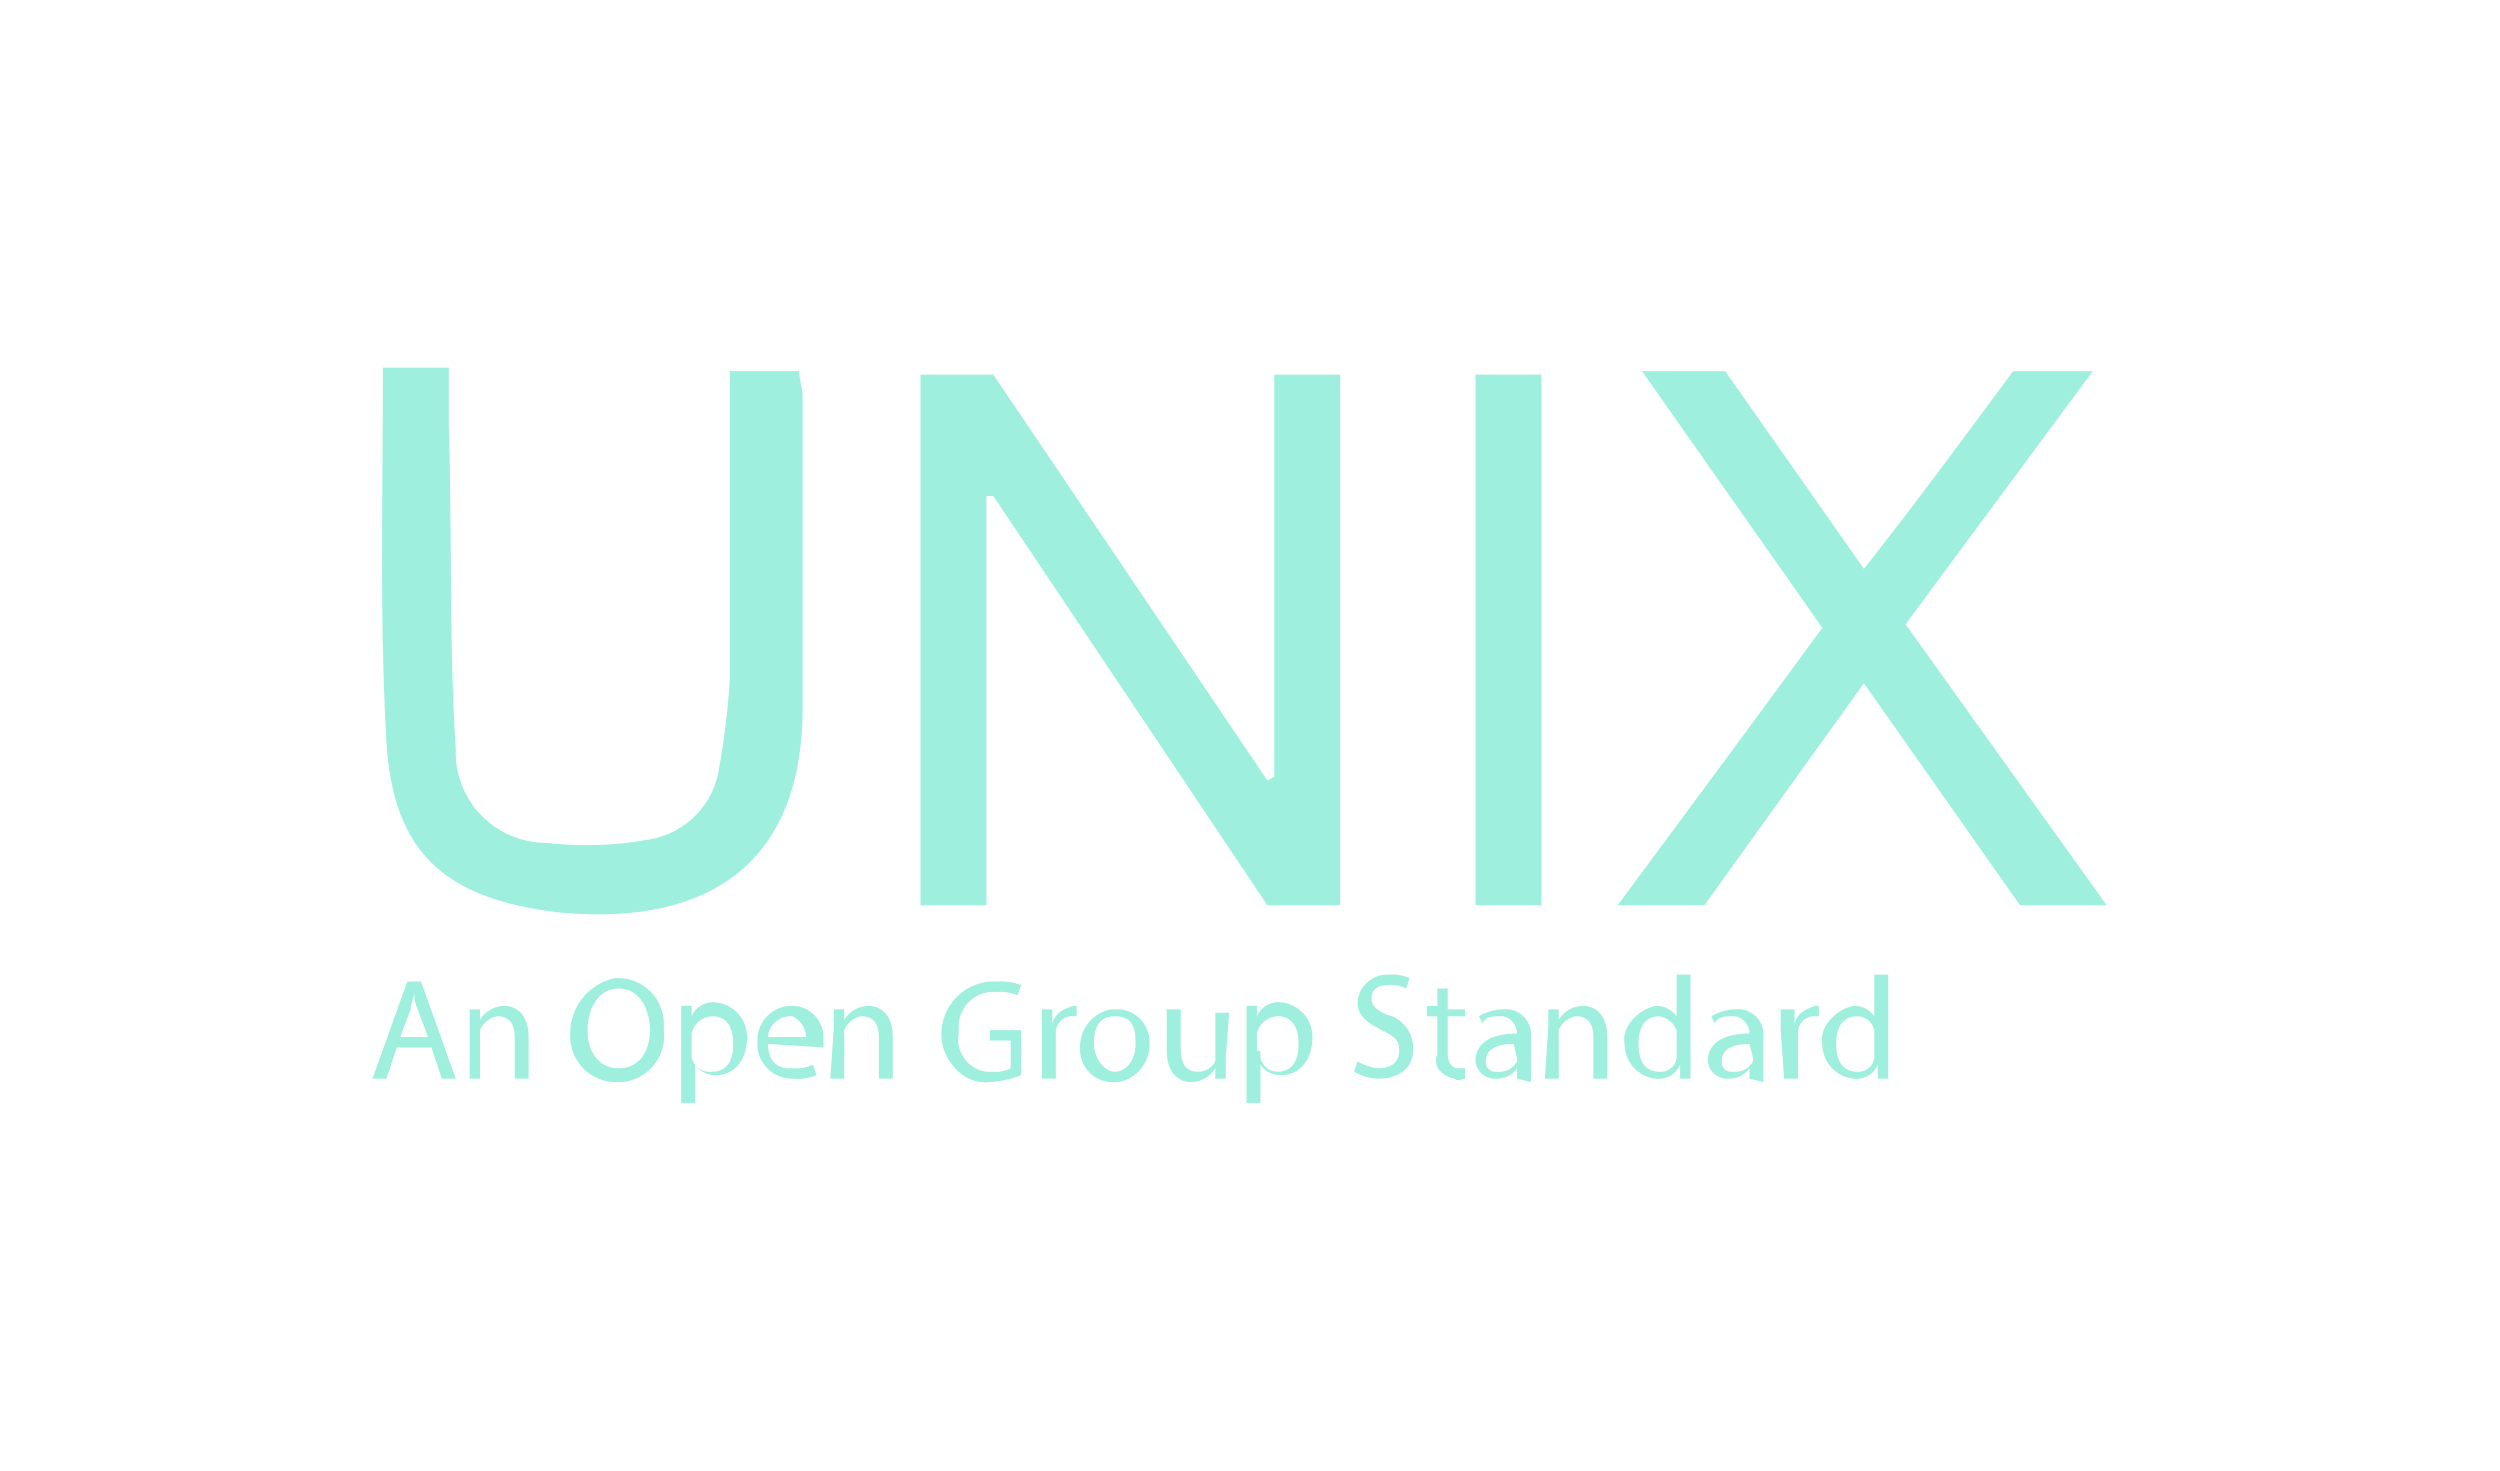 <svg width="68" height="40" viewBox="0 0 68 40" fill="none" xmlns="http://www.w3.org/2000/svg">
<g filter="url(#filter0_d)">
<path fill-rule="evenodd" clip-rule="evenodd" d="M16.849 7.094H18.736C18.736 7.189 18.76 7.307 18.783 7.425L18.783 7.425C18.807 7.542 18.831 7.66 18.831 7.755V16.245C18.831 20.868 15.812 22.189 12.132 21.811C9.113 21.434 7.698 20.208 7.51 17.189C7.368 14.649 7.386 12.162 7.403 9.609L7.403 9.609C7.409 8.748 7.415 7.88 7.415 7H9.208V8.604C9.245 9.774 9.253 10.943 9.261 12.113C9.272 13.868 9.283 15.623 9.396 17.378C9.385 17.707 9.44 18.036 9.558 18.344C9.676 18.652 9.855 18.933 10.084 19.17C10.312 19.408 10.587 19.597 10.89 19.727C11.193 19.856 11.519 19.924 11.849 19.925C12.792 20.035 13.746 20.003 14.68 19.83C15.165 19.745 15.61 19.507 15.949 19.151C16.289 18.794 16.505 18.338 16.566 17.849C16.707 17.069 16.802 16.282 16.849 15.491V7.094ZM31.661 18.132V7.189H33.453V21.623H31.472L24.019 10.491H23.831V21.623H22.038V7.189H24.019L31.472 18.227L31.661 18.132ZM48.831 13.981L53.925 7.094H51.755L51.755 7.095L51.755 7.095L51.755 7.095L51.755 7.095L51.755 7.095L51.755 7.095L51.755 7.095L51.755 7.095L51.755 7.095L51.755 7.095L51.755 7.095L51.755 7.095L51.755 7.095L51.755 7.095L51.755 7.095L51.755 7.095L51.755 7.095L51.755 7.095L51.755 7.095L51.755 7.095L51.755 7.095C50.434 8.887 49.114 10.68 47.699 12.472L43.925 7.094H41.661L46.567 14.076C44.774 16.528 42.888 19.075 41.001 21.622L41.001 21.623L41.001 21.623H43.359L47.699 15.585L51.944 21.623H54.303L48.831 13.981ZM38.925 21.623H37.133V7.189H38.925V21.623ZM7.51 26.34L7.793 25.491H8.736L9.019 26.34H9.396L8.453 23.698H8.076L7.132 26.34H7.51ZM8.359 24.453L8.642 25.208H7.887L8.17 24.453C8.17 24.359 8.194 24.288 8.217 24.217C8.238 24.154 8.26 24.09 8.264 24.009C8.262 24.163 8.294 24.314 8.359 24.453ZM9.774 24.925V24.453H10.057V24.736C10.127 24.623 10.223 24.529 10.339 24.463C10.454 24.397 10.584 24.361 10.717 24.359C11 24.359 11.378 24.547 11.378 25.208V26.34H11V25.208C11 24.925 10.906 24.642 10.529 24.642C10.424 24.659 10.326 24.703 10.244 24.769C10.161 24.835 10.097 24.921 10.057 25.019V26.34H9.774V24.925ZM15.019 25.52C15.065 25.357 15.078 25.187 15.057 25.019V24.831C15.052 24.507 14.921 24.198 14.692 23.969C14.463 23.74 14.154 23.609 13.831 23.604H13.736C13.388 23.674 13.076 23.863 12.852 24.139C12.628 24.414 12.507 24.759 12.51 25.113V25.208C12.515 25.532 12.645 25.841 12.874 26.07C13.103 26.299 13.412 26.429 13.736 26.434H13.925C14.093 26.418 14.256 26.368 14.405 26.288C14.553 26.207 14.684 26.098 14.79 25.966C14.895 25.834 14.973 25.682 15.019 25.52ZM13.831 26.057C13.264 26.057 12.981 25.585 12.981 25.019C12.981 24.453 13.264 23.887 13.831 23.887C14.396 23.887 14.68 24.453 14.68 25.019C14.68 25.585 14.396 26.057 13.831 26.057ZM15.528 25.019V24.358H15.812V24.642C15.866 24.515 15.96 24.41 16.079 24.342C16.198 24.274 16.336 24.247 16.472 24.264C16.706 24.288 16.922 24.397 17.079 24.572C17.236 24.746 17.322 24.973 17.321 25.207C17.321 25.868 16.944 26.245 16.472 26.245C16.362 26.248 16.252 26.224 16.153 26.175C16.055 26.125 15.97 26.052 15.906 25.962V27H15.528V25.019ZM15.812 25.585V25.774C15.845 25.894 15.92 25.999 16.024 26.068C16.128 26.137 16.254 26.167 16.378 26.151C16.755 26.151 16.944 25.868 16.944 25.396C16.944 24.924 16.755 24.642 16.378 24.642C16.244 24.645 16.115 24.693 16.013 24.779C15.91 24.865 15.839 24.982 15.812 25.113V25.585ZM18.453 26.057C18.076 26.057 17.887 25.774 17.887 25.396L19.397 25.491V25.208C19.397 24.983 19.307 24.767 19.148 24.607C18.989 24.448 18.773 24.359 18.547 24.359H18.453C18.329 24.37 18.209 24.407 18.098 24.465C17.988 24.524 17.891 24.604 17.812 24.7C17.733 24.797 17.674 24.908 17.639 25.027C17.603 25.147 17.591 25.272 17.604 25.396V25.491C17.628 25.724 17.737 25.941 17.912 26.098C18.086 26.255 18.313 26.341 18.547 26.34C18.772 26.362 18.999 26.33 19.208 26.245L19.113 25.962C18.935 26.039 18.741 26.072 18.547 26.057H18.453ZM18.817 24.87C18.884 24.971 18.921 25.087 18.925 25.208H17.887C17.898 25.061 17.961 24.923 18.065 24.82C18.169 24.716 18.307 24.652 18.453 24.642H18.547C18.657 24.691 18.751 24.77 18.817 24.87ZM19.68 24.925V24.453H19.963V24.736C20.032 24.623 20.129 24.529 20.245 24.463C20.36 24.397 20.49 24.361 20.623 24.359C20.906 24.359 21.283 24.547 21.283 25.208V26.34H20.906V25.208C20.906 24.925 20.812 24.642 20.434 24.642C20.33 24.659 20.232 24.703 20.15 24.769C20.067 24.835 20.003 24.921 19.963 25.019V26.34H19.585L19.68 24.925ZM23.925 26.434C24.216 26.417 24.503 26.353 24.774 26.246V25.019H23.925V25.302H24.491V26.057C24.346 26.133 24.182 26.166 24.019 26.151H23.831C23.712 26.135 23.597 26.096 23.494 26.034C23.391 25.973 23.302 25.891 23.231 25.794C23.16 25.697 23.11 25.587 23.084 25.47C23.057 25.353 23.054 25.232 23.076 25.114V24.925C23.075 24.793 23.102 24.662 23.155 24.541C23.209 24.42 23.287 24.311 23.385 24.222C23.483 24.133 23.598 24.066 23.724 24.024C23.849 23.983 23.982 23.968 24.114 23.982C24.307 23.967 24.501 23.999 24.68 24.076L24.774 23.793C24.563 23.715 24.338 23.683 24.114 23.698H23.925C23.568 23.727 23.234 23.888 22.99 24.149C22.745 24.411 22.608 24.755 22.604 25.114C22.602 25.465 22.738 25.804 22.982 26.057C23.096 26.192 23.242 26.296 23.407 26.362C23.571 26.427 23.749 26.452 23.925 26.434ZM25.34 25.019V24.453H25.623V24.83C25.718 24.547 25.906 24.453 26.189 24.359H26.284V24.642H26.189C26.126 24.637 26.063 24.647 26.004 24.669C25.945 24.691 25.891 24.726 25.846 24.77C25.802 24.815 25.767 24.869 25.745 24.928C25.723 24.987 25.713 25.05 25.718 25.113V26.34H25.34V25.019ZM28.032 26.073C28.188 25.882 28.271 25.642 28.265 25.396C28.273 25.27 28.254 25.144 28.21 25.026C28.165 24.908 28.096 24.8 28.007 24.711C27.918 24.622 27.81 24.552 27.692 24.508C27.574 24.463 27.447 24.445 27.321 24.453H27.227C26.985 24.496 26.766 24.624 26.61 24.815C26.454 25.005 26.372 25.245 26.378 25.491C26.369 25.617 26.388 25.743 26.433 25.861C26.477 25.98 26.546 26.087 26.636 26.177C26.725 26.266 26.832 26.335 26.951 26.379C27.069 26.424 27.195 26.443 27.321 26.434H27.416C27.658 26.391 27.877 26.263 28.032 26.073ZM27.321 26.151C27.038 26.151 26.755 25.774 26.755 25.396C26.755 25.019 26.849 24.642 27.321 24.642C27.793 24.642 27.887 24.925 27.887 25.396C27.887 25.868 27.604 26.151 27.321 26.151ZM30.34 26.34H30.057V26.057C29.987 26.17 29.89 26.264 29.775 26.33C29.66 26.396 29.529 26.432 29.397 26.434C29.114 26.434 28.736 26.245 28.736 25.585V24.453H29.114V25.491C29.114 25.868 29.208 26.151 29.585 26.151C29.683 26.153 29.778 26.127 29.862 26.077C29.945 26.027 30.013 25.955 30.057 25.868V24.547H30.434L30.34 25.774V26.34ZM30.906 24.358V25.019V27H31.284V25.962C31.347 26.052 31.432 26.125 31.531 26.175C31.63 26.224 31.739 26.248 31.849 26.245C32.321 26.245 32.699 25.868 32.699 25.207C32.7 24.973 32.613 24.746 32.456 24.572C32.299 24.397 32.083 24.288 31.849 24.264C31.713 24.247 31.575 24.274 31.456 24.342C31.337 24.41 31.243 24.515 31.189 24.642V24.358H30.906ZM31.284 25.774V25.585H31.189V25.113C31.217 24.982 31.288 24.865 31.39 24.779C31.493 24.693 31.622 24.645 31.755 24.642C32.133 24.642 32.321 24.924 32.321 25.396C32.321 25.868 32.133 26.151 31.755 26.151C31.645 26.151 31.538 26.114 31.453 26.046C31.367 25.977 31.307 25.881 31.284 25.774ZM33.925 25.868C34.097 25.973 34.291 26.037 34.491 26.057C34.868 26.057 35.057 25.868 35.057 25.585C35.057 25.302 34.963 25.208 34.586 25.019C34.208 24.83 33.925 24.642 33.925 24.264C33.938 24.068 34.022 23.884 34.161 23.745C34.3 23.606 34.484 23.523 34.68 23.509H34.774C34.968 23.495 35.162 23.527 35.34 23.604L35.246 23.887C35.101 23.811 34.937 23.778 34.774 23.793C34.397 23.793 34.303 23.981 34.303 24.17C34.303 24.358 34.491 24.547 34.868 24.642C35.05 24.72 35.202 24.853 35.303 25.022C35.405 25.191 35.451 25.388 35.434 25.585C35.434 25.962 35.151 26.34 34.491 26.34C34.259 26.334 34.031 26.269 33.831 26.151L33.925 25.868ZM36.378 24.453V23.887H36.095V24.359H35.812V24.642H36.095V25.679C36.06 25.758 36.05 25.846 36.067 25.93C36.084 26.015 36.126 26.092 36.189 26.151C36.293 26.25 36.425 26.316 36.566 26.34C36.629 26.403 36.692 26.382 36.755 26.361C36.787 26.35 36.818 26.34 36.849 26.34V26.057H36.661C36.472 26.057 36.378 25.868 36.378 25.679V24.642H36.849V24.453H36.378ZM38.265 26.34V26.057C38.201 26.147 38.116 26.22 38.017 26.269C37.919 26.319 37.809 26.343 37.699 26.34C37.562 26.35 37.426 26.307 37.32 26.219C37.214 26.131 37.147 26.005 37.133 25.868C37.133 25.396 37.51 25.113 38.265 25.113C38.265 25.003 38.228 24.897 38.159 24.811C38.091 24.725 37.995 24.665 37.887 24.642H37.793C37.604 24.642 37.416 24.642 37.321 24.83L37.227 24.642C37.428 24.523 37.655 24.459 37.887 24.453C37.989 24.442 38.092 24.455 38.188 24.489C38.284 24.523 38.372 24.579 38.444 24.651C38.516 24.723 38.572 24.811 38.606 24.907C38.64 25.003 38.653 25.106 38.642 25.208V26.434L38.265 26.34ZM38.17 25.396C37.793 25.396 37.416 25.491 37.416 25.868C37.411 25.906 37.415 25.945 37.428 25.981C37.441 26.018 37.461 26.051 37.489 26.078C37.516 26.105 37.549 26.126 37.585 26.139C37.622 26.151 37.66 26.155 37.699 26.151H37.793C37.89 26.153 37.986 26.127 38.069 26.077C38.153 26.027 38.221 25.955 38.265 25.868V25.774L38.17 25.396ZM39.114 24.453V24.925L39.02 26.34H39.397V25.019C39.437 24.921 39.501 24.835 39.584 24.769C39.666 24.703 39.764 24.659 39.869 24.642C40.246 24.642 40.34 24.925 40.34 25.208V26.34H40.718V25.208C40.718 24.547 40.34 24.359 40.057 24.359C39.924 24.361 39.794 24.397 39.679 24.463C39.563 24.529 39.466 24.623 39.397 24.736V24.453H39.114ZM42.982 23.51V26.34H42.699V25.962C42.645 26.088 42.551 26.194 42.432 26.262C42.312 26.33 42.175 26.357 42.038 26.34C41.805 26.316 41.589 26.207 41.431 26.032C41.275 25.858 41.188 25.631 41.189 25.396C41.095 24.925 41.567 24.453 42.038 24.359C42.149 24.355 42.258 24.38 42.357 24.429C42.456 24.479 42.541 24.552 42.604 24.642V23.51H42.982ZM42.604 25.208V25.019C42.564 24.921 42.5 24.835 42.417 24.769C42.335 24.703 42.237 24.659 42.133 24.642C41.755 24.642 41.567 24.925 41.567 25.396C41.567 25.868 41.755 26.151 42.133 26.151C42.245 26.162 42.357 26.128 42.445 26.058C42.533 25.988 42.59 25.886 42.604 25.774V25.208ZM44.586 26.057V26.34L44.963 26.434V25.208C44.973 25.106 44.961 25.003 44.926 24.907C44.892 24.811 44.837 24.723 44.765 24.651C44.693 24.579 44.605 24.523 44.509 24.489C44.413 24.455 44.31 24.442 44.208 24.453C43.976 24.459 43.748 24.523 43.548 24.642L43.642 24.83C43.736 24.642 43.925 24.642 44.114 24.642H44.208C44.316 24.665 44.411 24.725 44.48 24.811C44.549 24.897 44.586 25.003 44.586 25.113C43.831 25.113 43.453 25.396 43.453 25.868C43.468 26.005 43.535 26.131 43.641 26.219C43.746 26.307 43.882 26.35 44.02 26.34C44.13 26.343 44.239 26.319 44.338 26.269C44.437 26.22 44.522 26.147 44.586 26.057ZM43.831 25.868C43.831 25.491 44.208 25.396 44.586 25.396L44.68 25.774V25.868C44.636 25.955 44.568 26.027 44.485 26.077C44.401 26.127 44.305 26.153 44.208 26.151H44.114C44.076 26.155 44.037 26.151 44 26.139C43.964 26.126 43.931 26.105 43.904 26.078C43.876 26.051 43.856 26.018 43.843 25.981C43.83 25.945 43.826 25.906 43.831 25.868ZM45.435 25.019V24.453H45.812V24.83C45.906 24.547 46.095 24.453 46.378 24.359H46.472V24.642H46.378C46.315 24.637 46.252 24.647 46.193 24.669C46.134 24.691 46.08 24.726 46.035 24.77C45.991 24.815 45.956 24.869 45.934 24.928C45.912 24.987 45.902 25.05 45.906 25.113V26.34H45.529L45.435 25.019ZM48.359 26.34V23.51H47.982V24.642C47.918 24.552 47.833 24.479 47.734 24.429C47.636 24.38 47.526 24.355 47.416 24.359C46.944 24.453 46.472 24.925 46.567 25.396C46.566 25.631 46.652 25.858 46.809 26.032C46.966 26.207 47.182 26.316 47.416 26.34C47.552 26.357 47.69 26.33 47.809 26.262C47.928 26.194 48.022 26.088 48.076 25.962V26.34H48.359ZM47.982 25.019V25.208V25.774C47.968 25.886 47.91 25.988 47.822 26.058C47.734 26.128 47.622 26.162 47.51 26.151C47.133 26.151 46.944 25.868 46.944 25.396C46.944 24.925 47.133 24.642 47.51 24.642C47.62 24.641 47.727 24.678 47.812 24.747C47.898 24.816 47.958 24.912 47.982 25.019Z" fill="#9FEFDE"/>
</g>
<defs>
<filter id="filter0_d" x="0.132" y="0" width="67.17" height="40" filterUnits="userSpaceOnUse" color-interpolation-filters="sRGB">
<feFlood flood-opacity="0" result="BackgroundImageFix"/>
<feColorMatrix in="SourceAlpha" type="matrix" values="0 0 0 0 0 0 0 0 0 0 0 0 0 0 0 0 0 0 127 0" result="hardAlpha"/>
<feOffset dx="3" dy="3"/>
<feGaussianBlur stdDeviation="5"/>
<feColorMatrix type="matrix" values="0 0 0 0 0 0 0 0 0 0 0 0 0 0 0 0 0 0 0.15 0"/>
<feBlend mode="normal" in2="BackgroundImageFix" result="effect1_dropShadow"/>
<feBlend mode="normal" in="SourceGraphic" in2="effect1_dropShadow" result="shape"/>
</filter>
</defs>
</svg>
